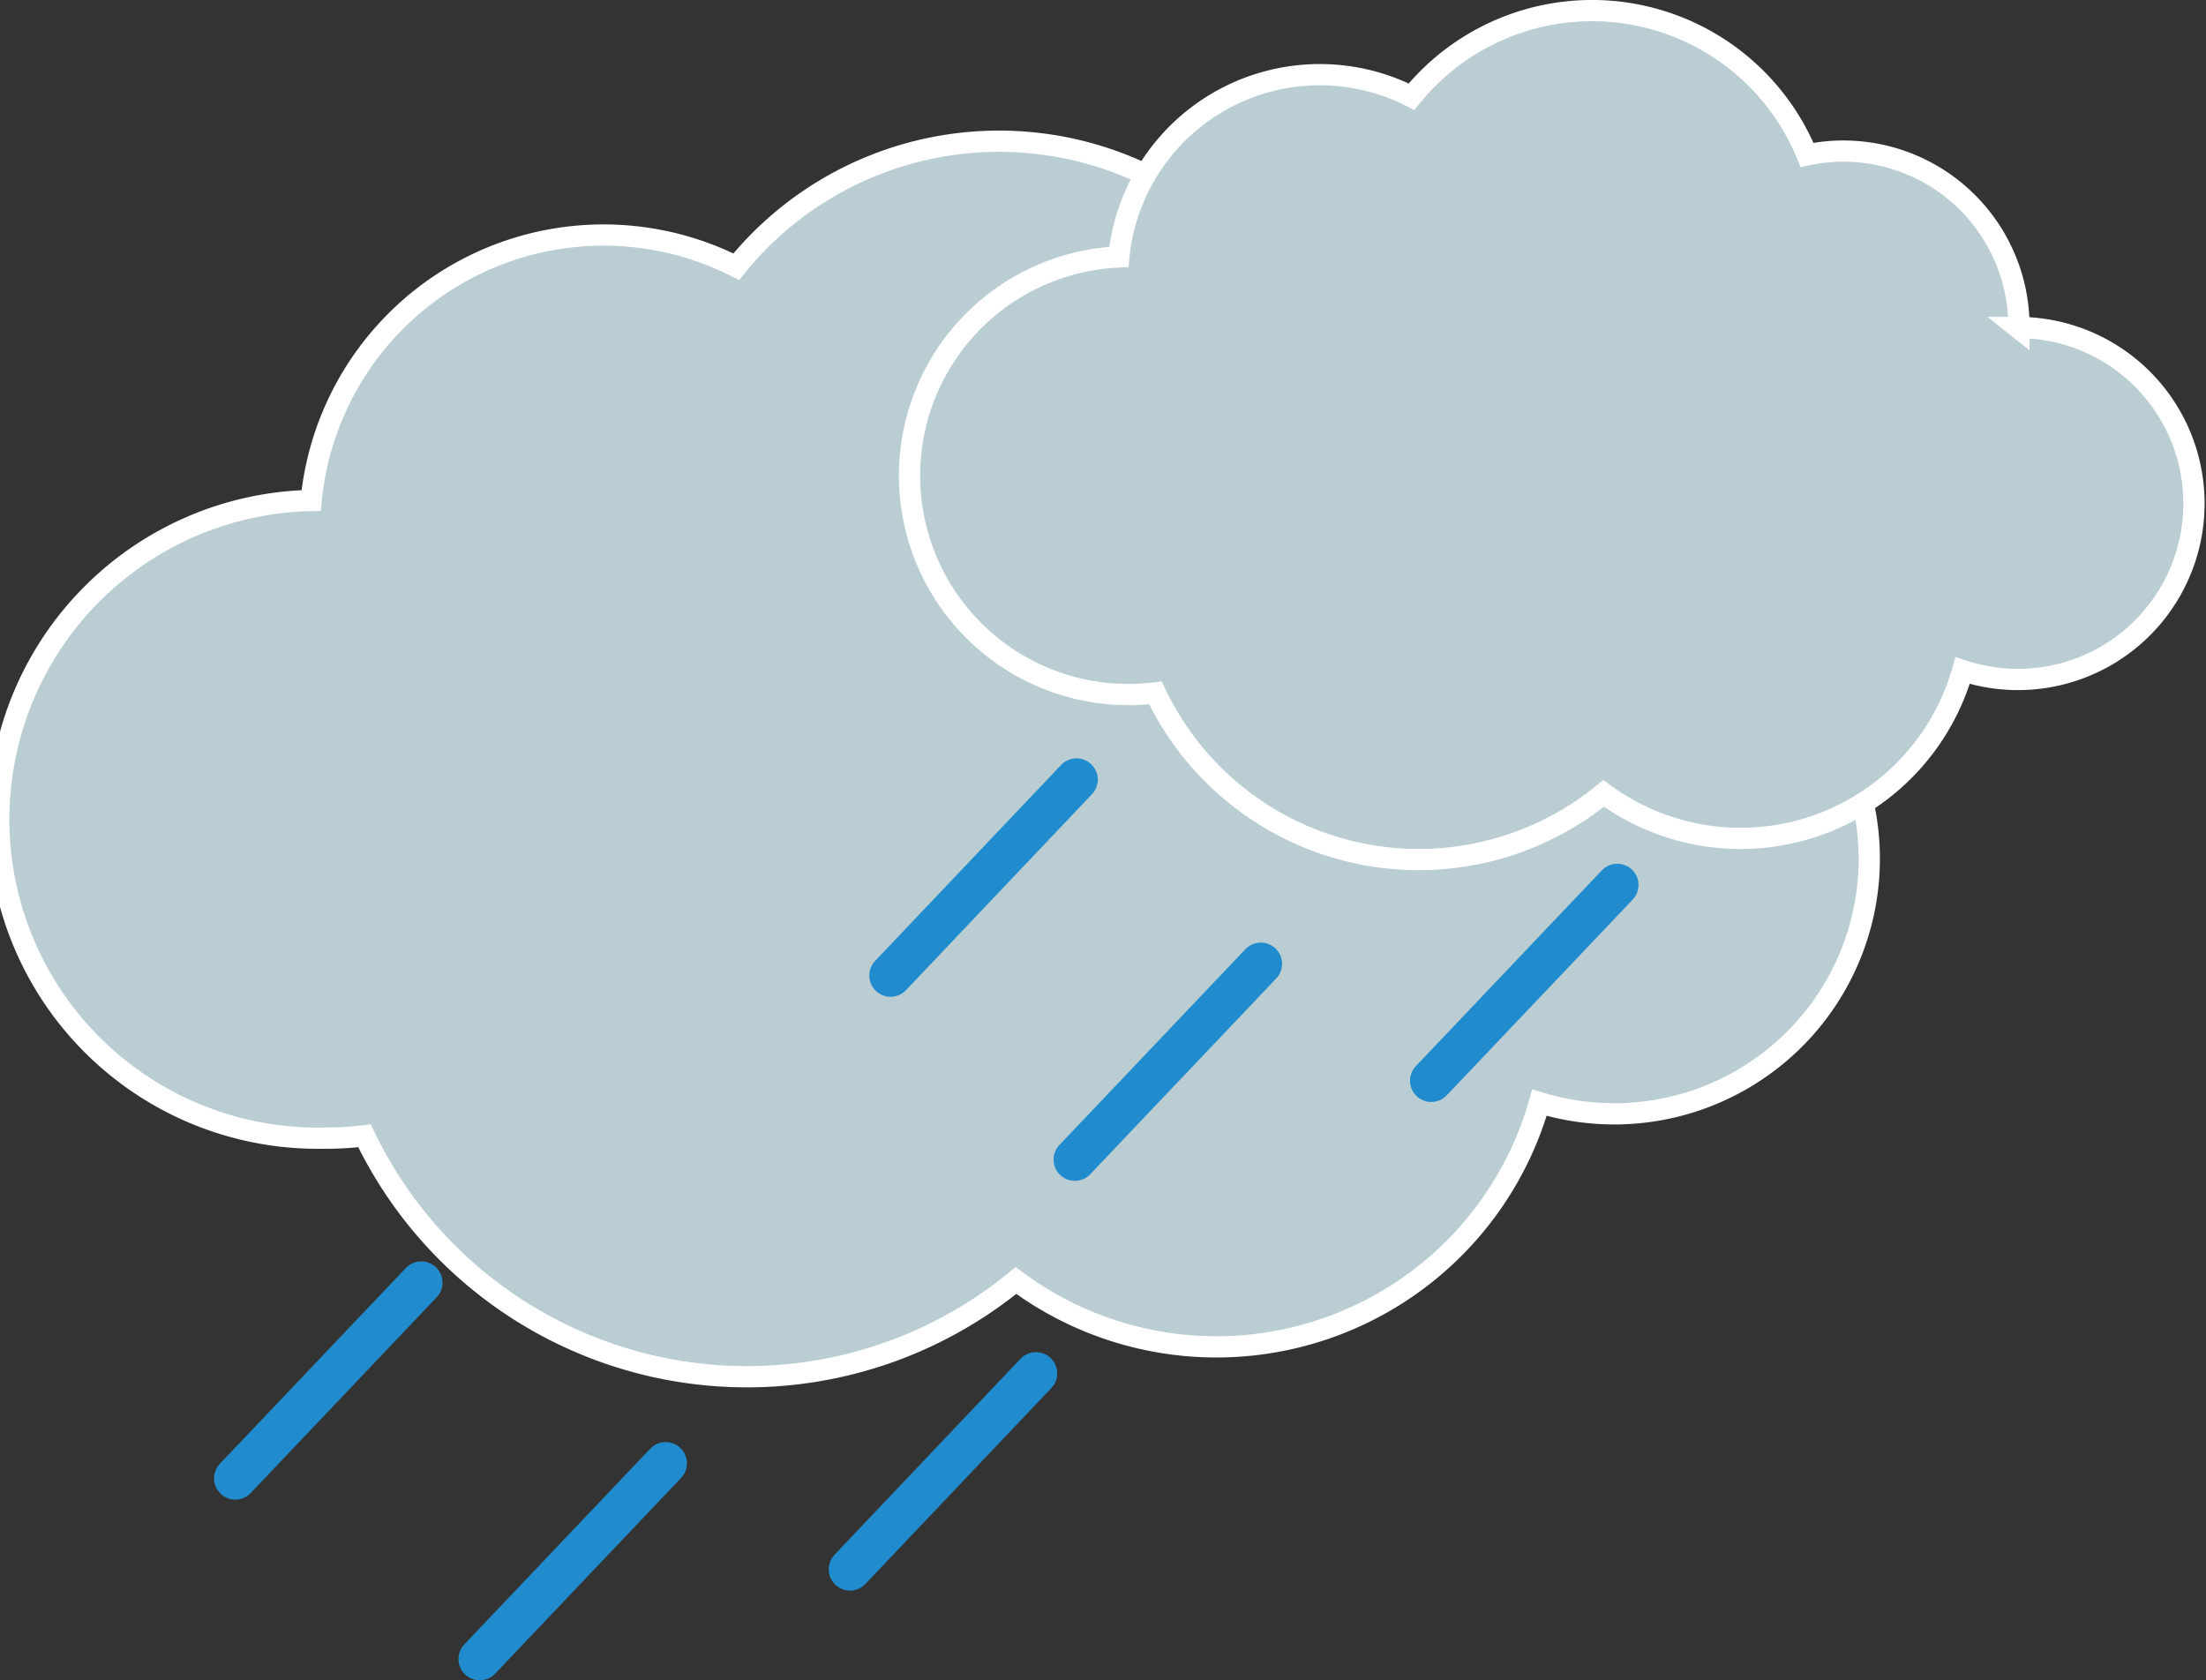 <svg id="Ebene_1" data-name="Ebene 1" xmlns="http://www.w3.org/2000/svg" viewBox="0 0 103.79 79.06"><rect x="0" y="0" width="103.79" height="79.06" fill="#333333" stroke="none"/><defs><style>.cls-1{fill:#b9cdd2;stroke:#fff;}.cls-1,.cls-2{stroke-miterlimit:10;}.cls-2{fill:none;stroke:#218ccd;stroke-linecap:round;stroke-width:2px;}</style></defs><title>Wolke1_Regen</title><path class="cls-1" d="M89.87,28.86h0v-.15a12,12,0,0,0-12-12,11.7,11.7,0,0,0-2.49.26A15.9,15.9,0,0,0,48.3,13a13.82,13.82,0,0,0-20,11,15,15,0,0,0,.61,30,14.25,14.25,0,0,0,1.9-.11A19.95,19.95,0,0,0,61.46,60.7a15.8,15.8,0,0,0,24.63-8.37,12,12,0,1,0,3.78-23.47Z" transform="translate(-13.66 -0.45)"/><path class="cls-1" d="M108.65,15.9h0v-.1a8.26,8.26,0,0,0-8.26-8.24,8,8,0,0,0-1.71.18A10.93,10.93,0,0,0,80.07,5,9.5,9.5,0,0,0,66.3,12.54a10.3,10.3,0,0,0,.42,20.59,9.8,9.8,0,0,0,1.3-.08,13.71,13.71,0,0,0,21.09,4.73A10.86,10.86,0,0,0,106,32a8.28,8.28,0,1,0,2.6-16.14Z" transform="translate(-13.66 -0.45)"/><line class="cls-2" x1="50.65" y1="36.68" x2="41.9" y2="45.9"/><line class="cls-2" x1="76.09" y1="41.64" x2="67.34" y2="50.85"/><line class="cls-2" x1="59.32" y1="45.35" x2="50.57" y2="54.56"/><line class="cls-2" x1="19.82" y1="60.35" x2="11.07" y2="69.56"/><line class="cls-2" x1="48.74" y1="64.62" x2="39.99" y2="73.84"/><line class="cls-2" x1="31.32" y1="68.85" x2="22.57" y2="78.06"/></svg>